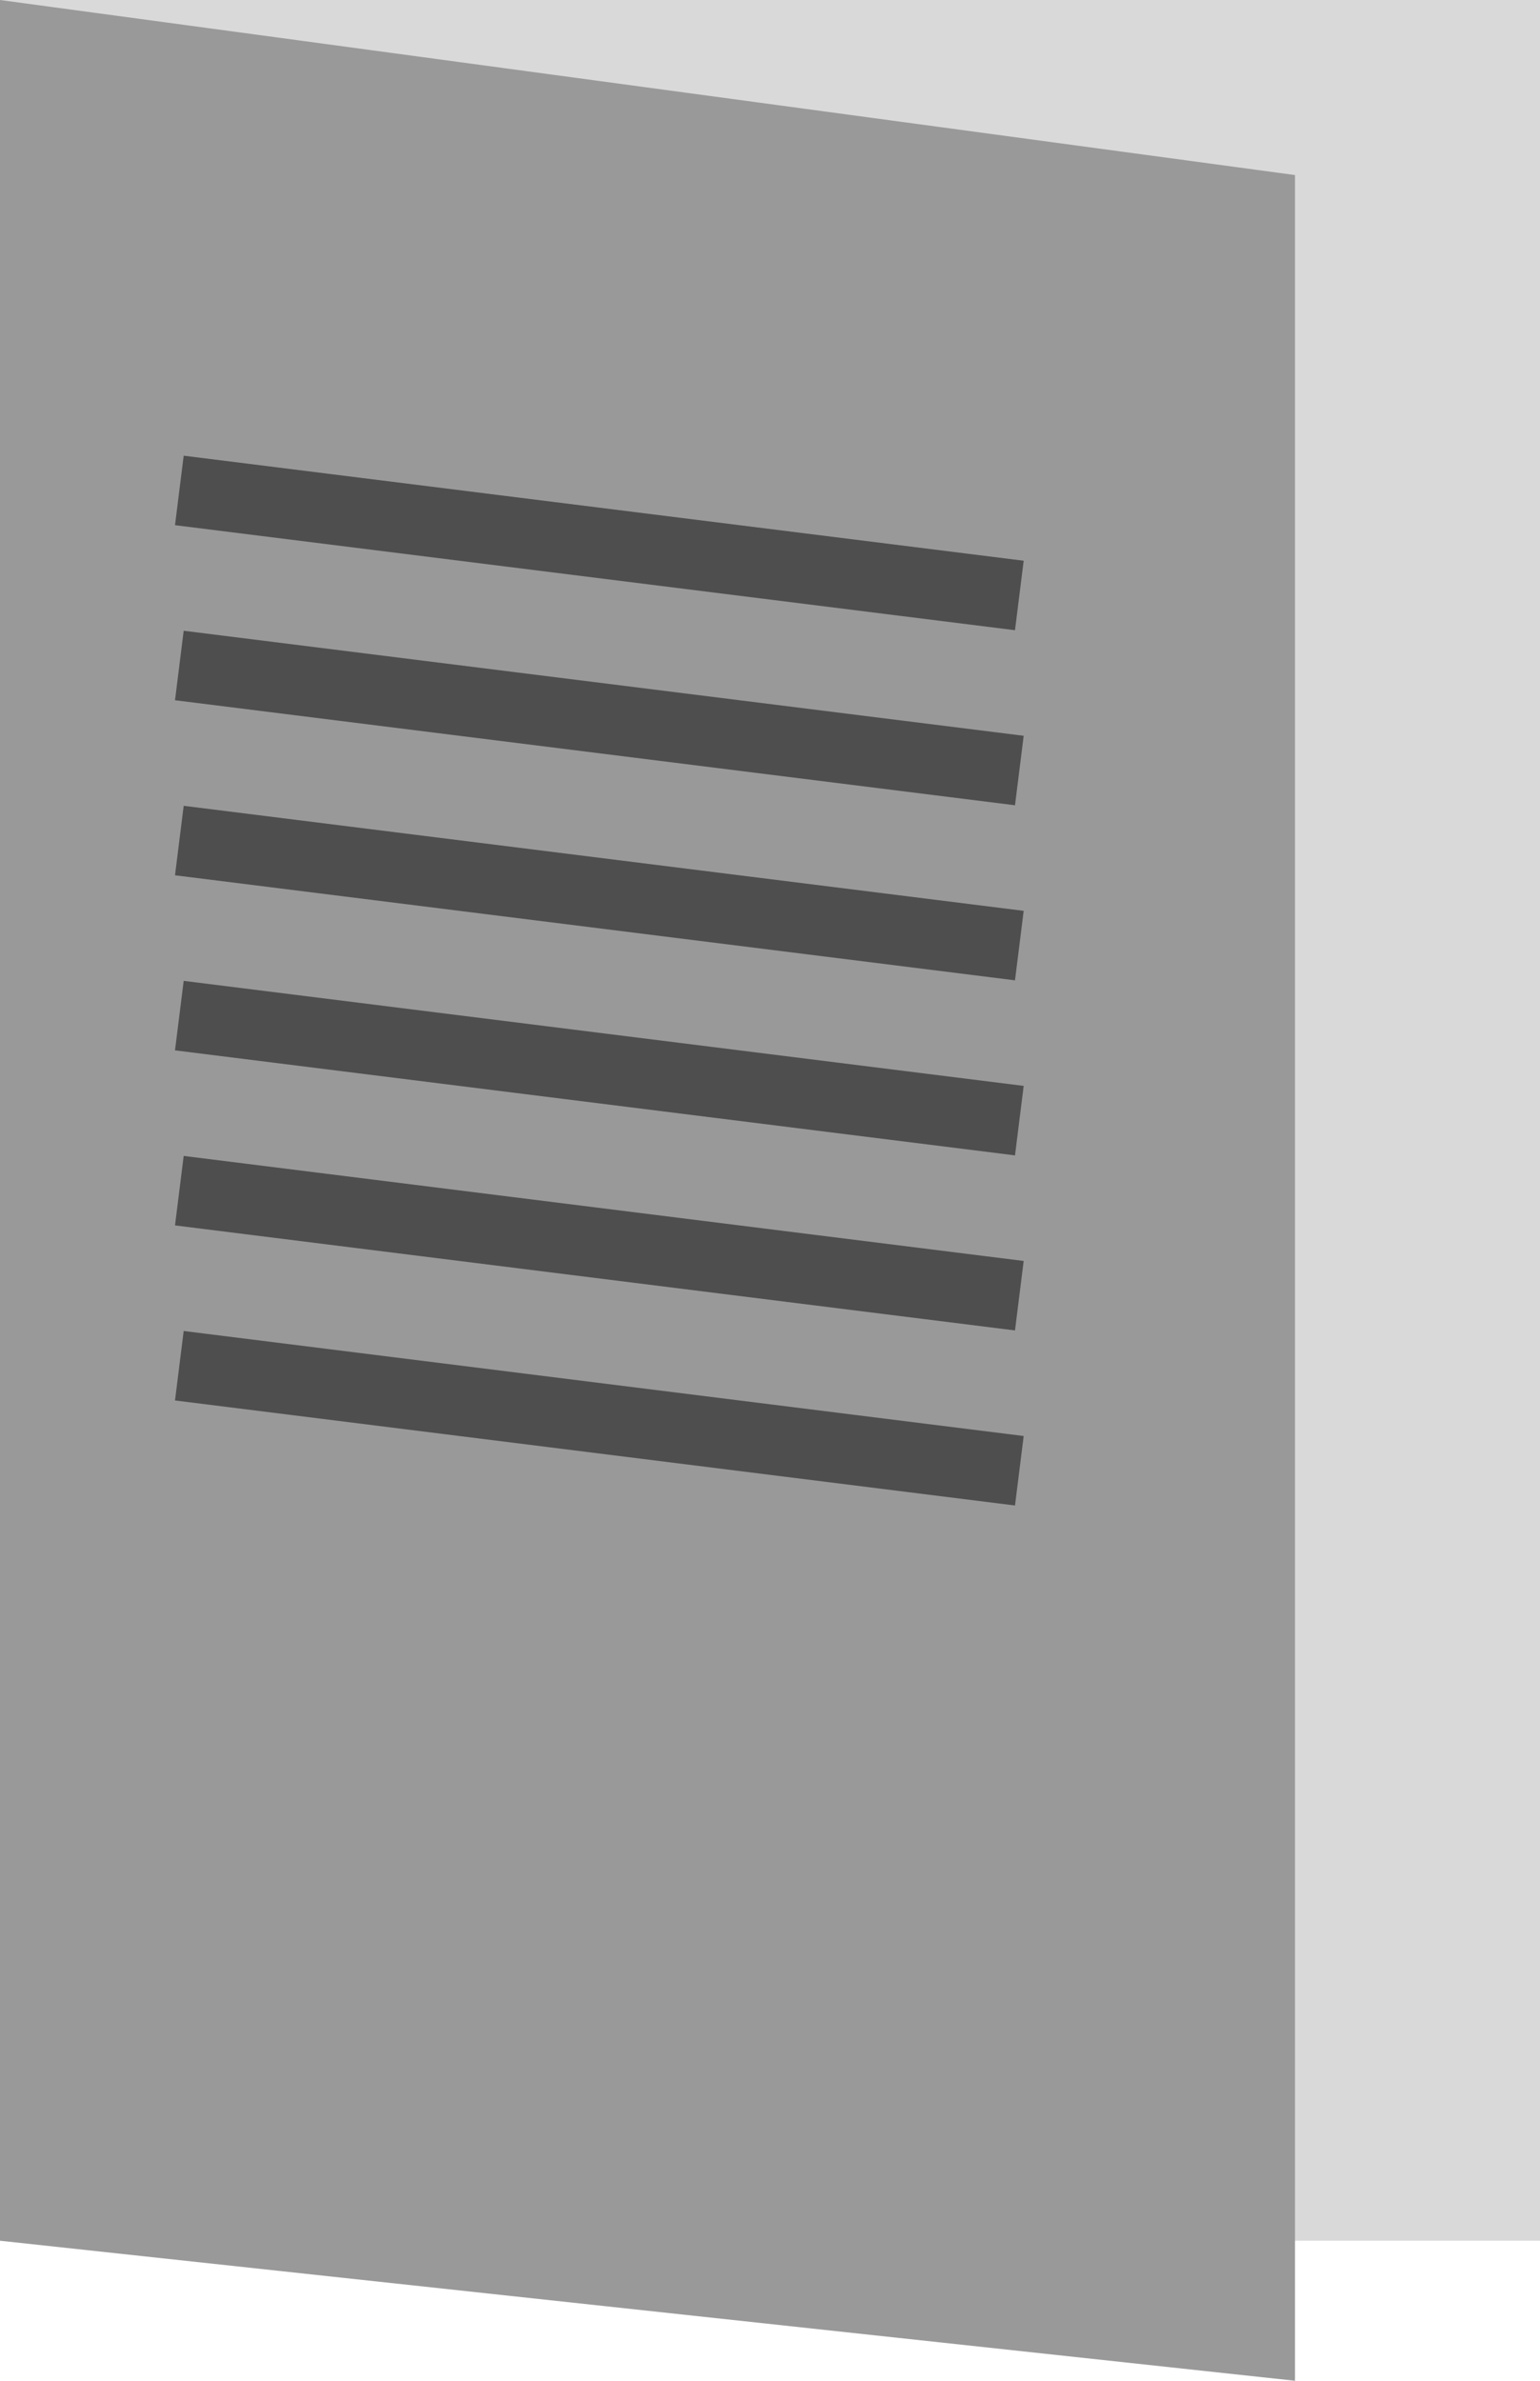 <svg width="22" height="34" viewBox="0 0 22 34" fill="none" xmlns="http://www.w3.org/2000/svg">
    <rect width="22" height="32" fill="#D9D9D9"/>
    <path d="M0 0L18.5 2.5V34L0 32V0Z" fill="#999999"/>
    <line x1="2.562" y1="7.004" x2="14.562" y2="8.504" stroke="#4E4E4E"/>
    <line x1="2.562" y1="9.504" x2="14.562" y2="11.004" stroke="#4E4E4E"/>
    <line x1="2.562" y1="12.004" x2="14.562" y2="13.504" stroke="#4E4E4E"/>
    <line x1="2.562" y1="14.504" x2="14.562" y2="16.004" stroke="#4E4E4E"/>
    <line x1="2.562" y1="17.004" x2="14.562" y2="18.504" stroke="#4E4E4E"/>
    <line x1="2.562" y1="19.504" x2="14.562" y2="21.004" stroke="#4E4E4E"/>
</svg>
